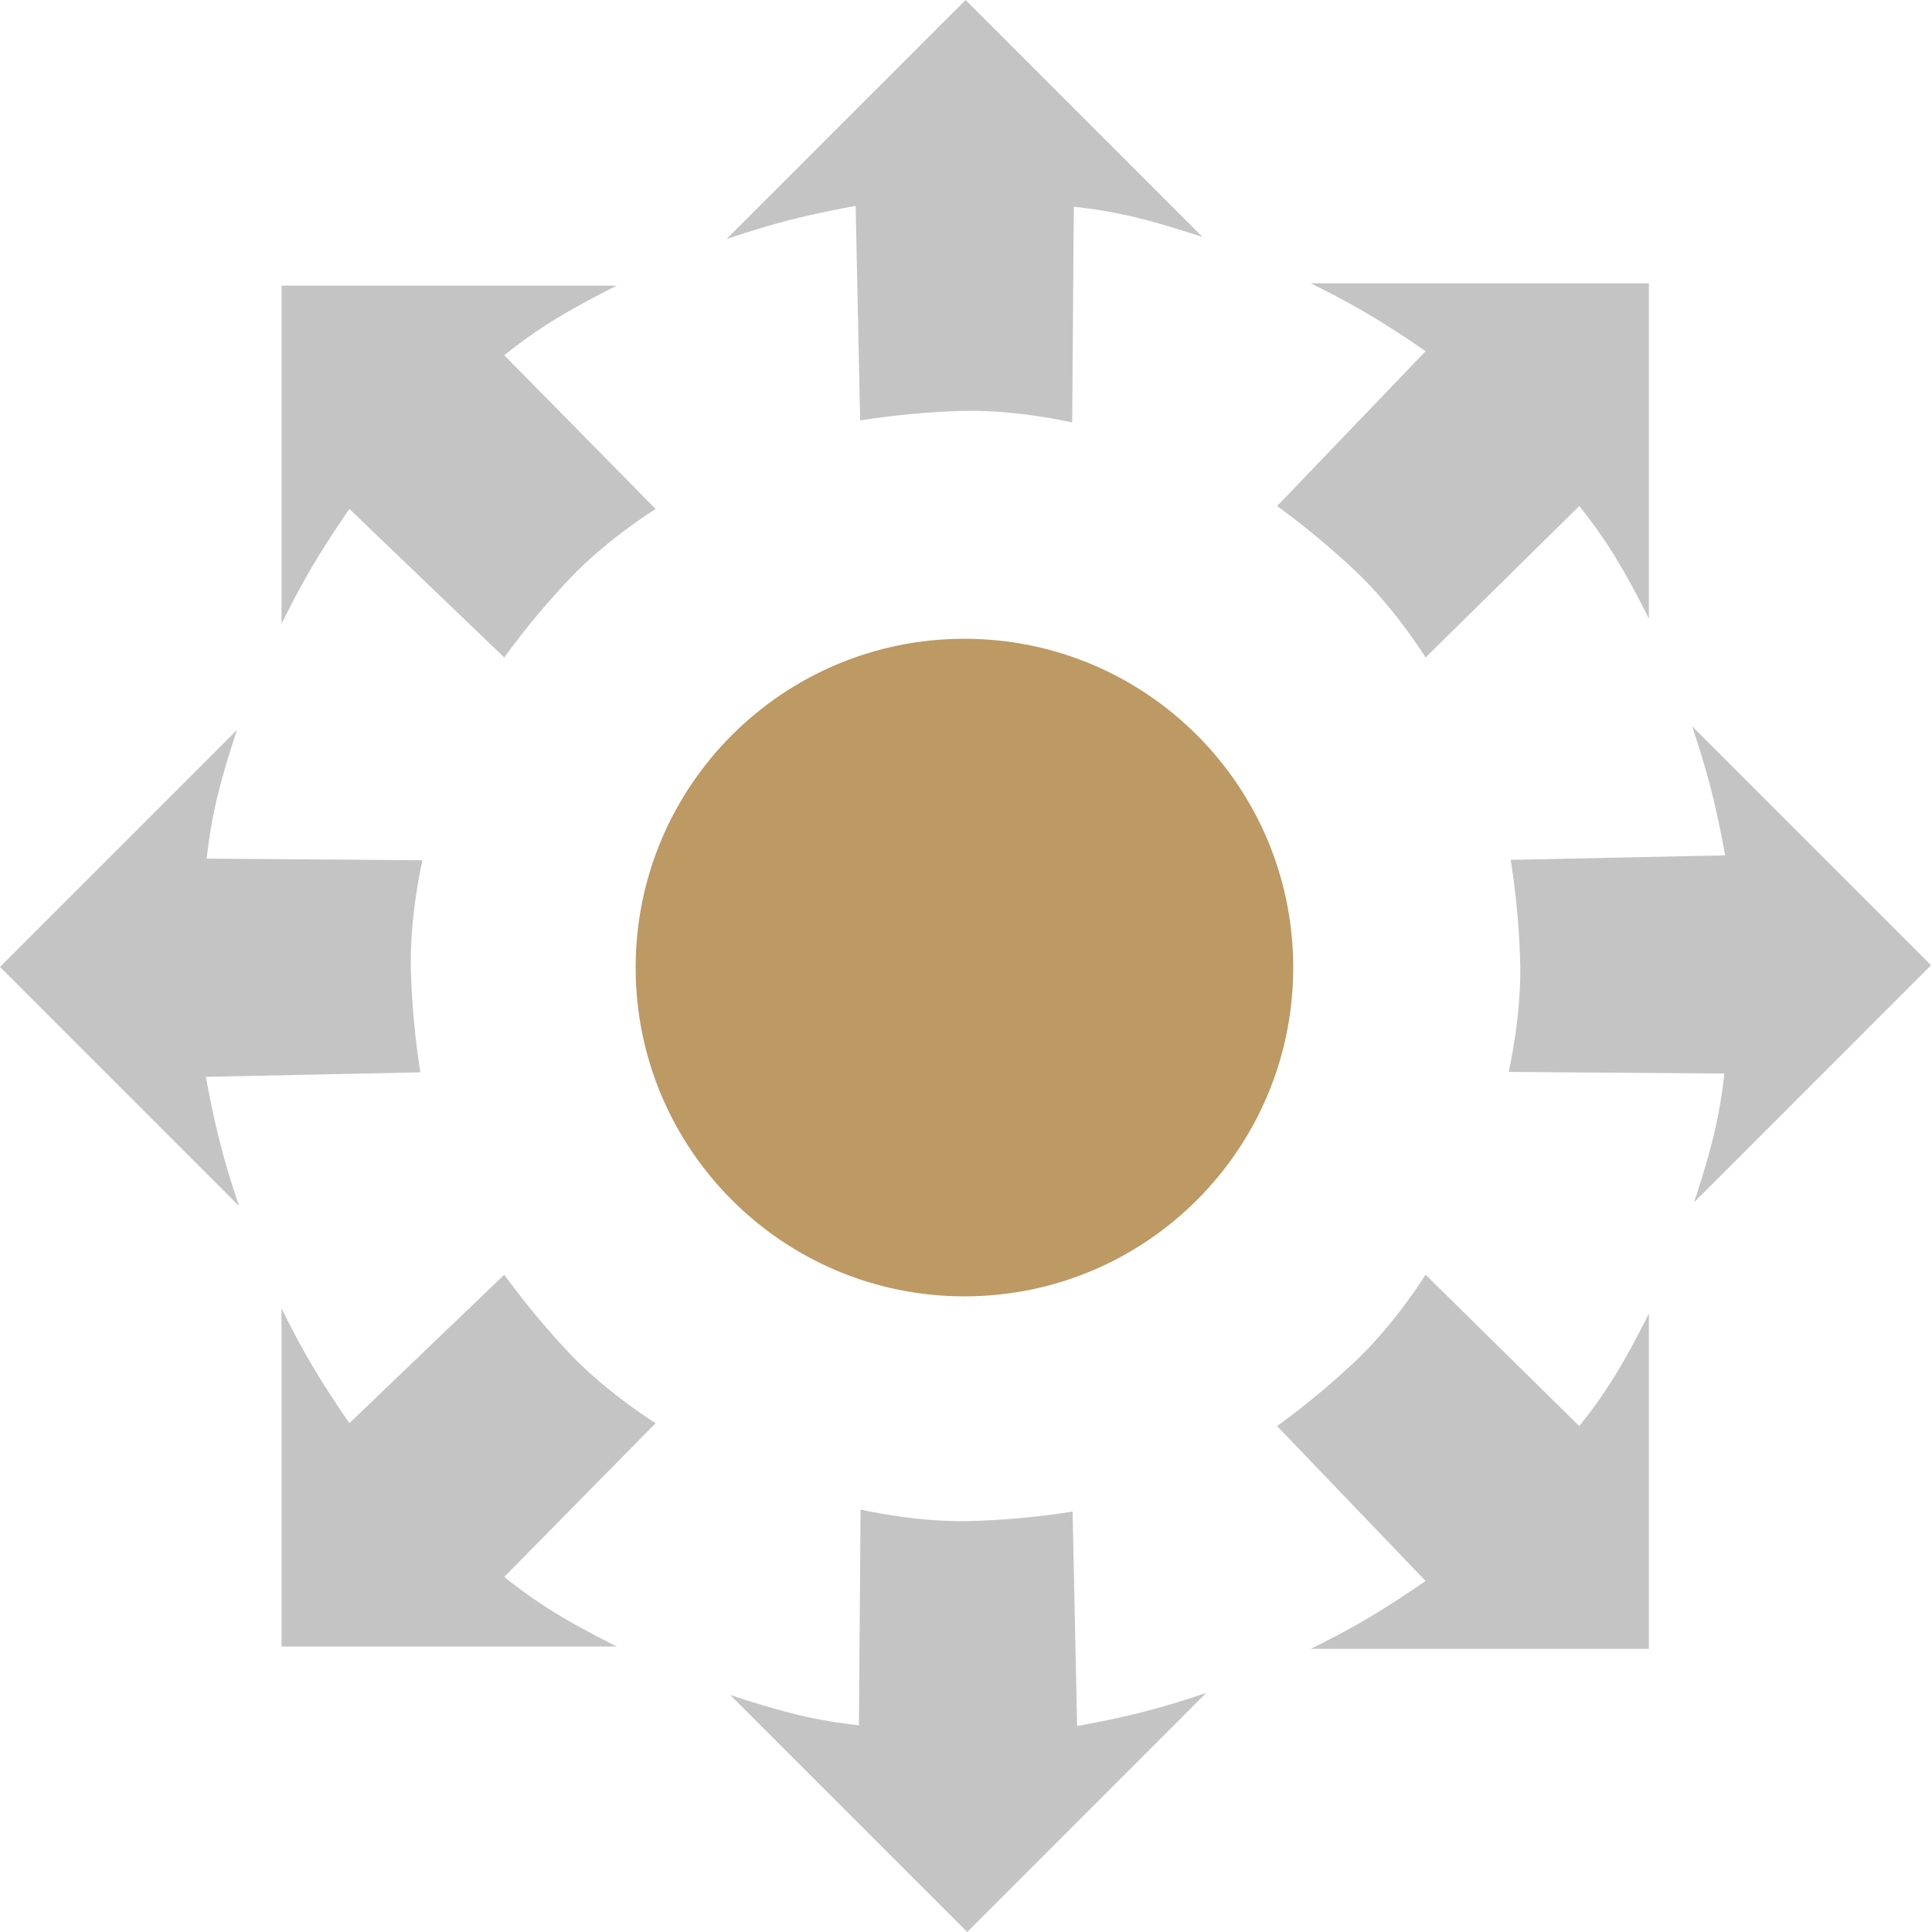 <svg width="617" height="617" viewBox="0 0 617 617" fill="none" xmlns="http://www.w3.org/2000/svg">
<path d="M274.697 134.263C285.767 132.51 296.941 131.491 308.146 131.212C325.374 130.908 342.412 134.917 342.412 134.917L342.934 66.019C349.35 66.699 355.717 67.779 361.998 69.252C372.279 71.675 384.06 75.712 384.06 75.712L308.357 9.90357e-06L231.999 76.365C231.999 76.365 241.564 73.006 251.878 70.353C262.193 67.701 273.257 65.755 273.257 65.755L274.697 134.263Z" fill="#C4C4C4"/>
<path d="M134.249 342.454C132.496 331.382 131.477 320.207 131.198 309.001C130.894 291.771 134.903 274.732 134.903 274.732L66.011 274.209C66.692 267.793 67.772 261.425 69.245 255.143C71.668 244.861 75.704 233.079 75.704 233.079L-0 308.79L76.357 385.156C76.357 385.156 72.998 375.59 70.346 365.275C67.693 354.959 65.748 343.894 65.748 343.894L134.249 342.454Z" fill="#C4C4C4"/>
<path d="M161.04 209.968C167.629 200.9 174.81 192.277 182.536 184.156C194.502 171.758 209.384 162.544 209.384 162.544L161.04 113.456C166.058 109.4 171.323 105.661 176.807 102.26C185.79 96.703 196.974 91.226 196.974 91.226H89.913L89.913 199.223C89.913 199.223 94.301 190.084 99.719 180.914C105.137 171.744 111.585 162.544 111.585 162.544L161.04 209.968Z" fill="#C4C4C4"/>
<path d="M161.041 407.085C167.63 416.154 174.811 424.776 182.537 432.897C194.504 445.294 209.386 454.508 209.386 454.508L161.041 503.596C166.059 507.652 171.325 511.392 176.808 514.792C185.791 520.352 196.976 525.826 196.976 525.826H89.914L89.914 417.829C89.914 417.829 94.302 426.968 99.72 436.139C105.138 445.309 111.586 454.508 111.586 454.508L161.041 407.085Z" fill="#C4C4C4"/>
<path d="M342.543 482.737C331.473 484.49 320.299 485.509 309.094 485.788C291.867 486.092 274.829 482.083 274.829 482.083L274.306 550.981C267.891 550.301 261.524 549.221 255.242 547.748C244.961 545.325 233.18 541.288 233.18 541.288L308.884 617L385.241 540.635C385.241 540.635 375.677 543.994 365.362 546.647C355.047 549.3 343.984 551.245 343.984 551.245L342.543 482.737Z" fill="#C4C4C4"/>
<path d="M482.454 274.6C484.206 285.672 485.225 296.847 485.504 308.053C485.808 325.282 481.799 342.322 481.799 342.322L550.691 342.844C550.01 349.261 548.931 355.628 547.458 361.91C545.035 372.193 540.999 383.975 540.999 383.975L616.702 308.263L540.345 231.898C540.345 231.898 543.704 241.463 546.356 251.779C549.009 262.095 550.954 273.16 550.954 273.16L482.454 274.6Z" fill="#C4C4C4"/>
<path d="M407.855 161.619C416.923 168.208 425.544 175.39 433.665 183.116C446.061 195.084 455.274 209.968 455.274 209.968L504.357 161.619C508.413 166.637 512.152 171.903 515.551 177.387C521.108 186.371 526.585 197.556 526.585 197.556V90.484H418.599C418.599 90.484 427.737 94.872 436.906 100.291C446.076 105.709 455.274 112.158 455.274 112.158L407.855 161.619Z" fill="#C4C4C4"/>
<path d="M407.855 455.435C416.923 448.846 425.544 441.664 433.665 433.938C446.061 421.97 455.274 407.086 455.274 407.086L504.357 455.435C508.413 450.417 512.152 445.151 515.551 439.667C521.108 430.683 526.585 419.497 526.585 419.497V526.57H418.599C418.599 526.57 427.737 522.181 436.906 516.763C446.076 511.344 455.274 504.896 455.274 504.896L407.855 455.435Z" fill="#C4C4C4"/>
<path d="M308 414C365.99 414 413 366.99 413 309C413 251.01 365.99 204 308 204C250.01 204 203 251.01 203 309C203 366.99 250.01 414 308 414Z" fill="#BD9963"/>
</svg>
